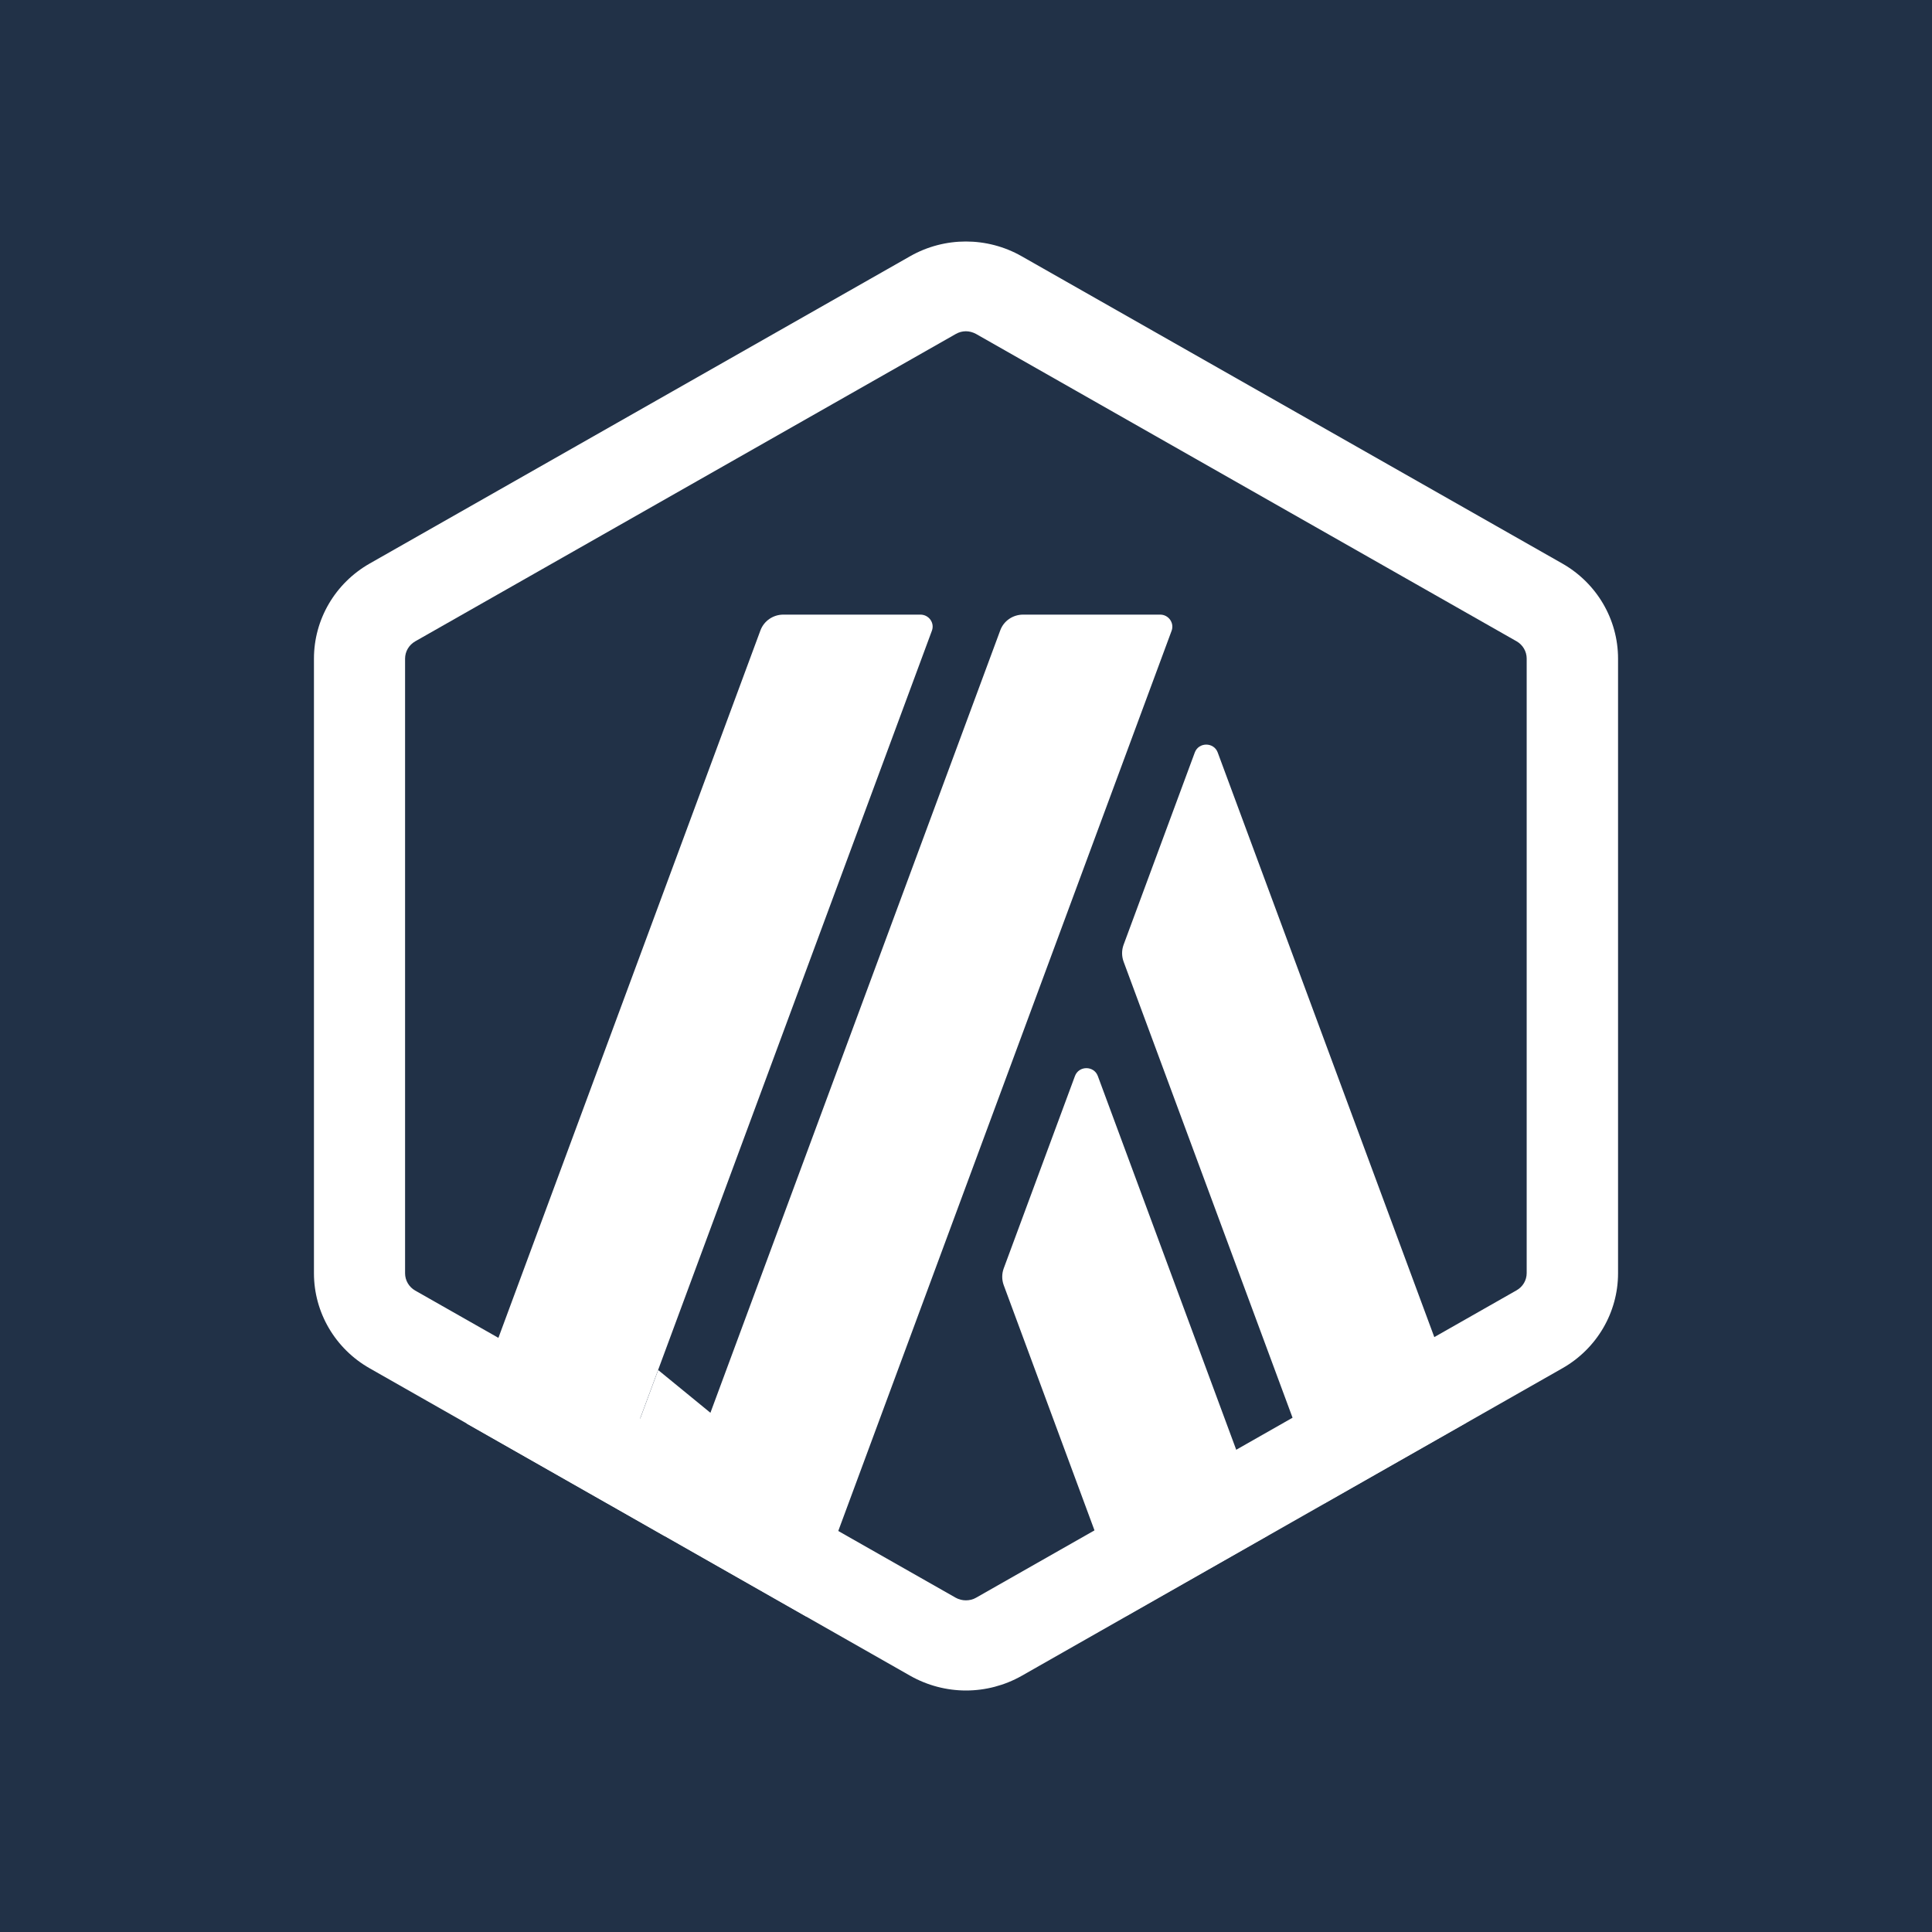 <svg width="24" height="24" viewBox="0 0 24 24" fill="none" xmlns="http://www.w3.org/2000/svg">
<rect x="0" y="0" width="24" height="24" fill="#808080" stroke="none"/>
<g clip-path="url(#clip0_328_57602)">
<path d="M24 0H0V24H24V0Z" fill="#213147"/>
<path d="M13.353 13.368L12.468 15.758C12.444 15.824 12.444 15.897 12.468 15.963L13.99 20.075L15.751 19.074L13.638 13.368C13.59 13.236 13.401 13.236 13.353 13.368Z" fill="white"/>
<path d="M15.127 9.348C15.079 9.217 14.89 9.217 14.842 9.348L13.957 11.738C13.933 11.805 13.933 11.877 13.957 11.944L16.451 18.676L18.212 17.675L15.127 9.348Z" fill="white"/>
<path d="M11.998 4.115C12.042 4.115 12.085 4.127 12.124 4.148L18.839 7.966C18.917 8.01 18.965 8.093 18.965 8.18V15.815C18.965 15.904 18.917 15.985 18.839 16.029L12.124 19.848C12.087 19.87 12.042 19.88 11.998 19.88C11.955 19.88 11.911 19.869 11.873 19.848L5.158 16.032C5.08 15.988 5.032 15.905 5.032 15.818V8.182C5.032 8.093 5.08 8.012 5.158 7.967L11.873 4.149C11.911 4.127 11.955 4.115 11.998 4.115ZM11.998 3C11.76 3 11.52 3.061 11.306 3.183L4.593 7C4.164 7.244 3.9 7.694 3.9 8.182V15.817C3.9 16.304 4.164 16.755 4.593 16.998L11.307 20.817C11.521 20.938 11.76 21 12 21C12.238 21 12.478 20.939 12.693 20.817L19.407 16.998C19.836 16.755 20.1 16.304 20.1 15.817V8.182C20.1 7.694 19.836 7.244 19.407 7L12.691 3.183C12.477 3.061 12.237 3 11.998 3Z" fill="white"/>
<path d="M7.559 18.685L8.176 17.019L9.42 18.037L8.257 19.083L7.559 18.685Z" fill="white"/>
<path d="M11.433 7.635H9.731C9.604 7.635 9.49 7.713 9.446 7.832L5.797 17.684L7.558 18.685L11.576 7.836C11.613 7.739 11.54 7.635 11.433 7.635Z" fill="white"/>
<path d="M14.412 7.635H12.71C12.582 7.635 12.468 7.713 12.425 7.832L8.258 19.081L10.019 20.083L14.554 7.836C14.59 7.739 14.517 7.635 14.412 7.635Z" fill="white"/>
</g>
<defs>
<clipPath id="clip0_328_57602">
<rect width="24" height="24" fill="white"/>
</clipPath>
</defs>
</svg>
